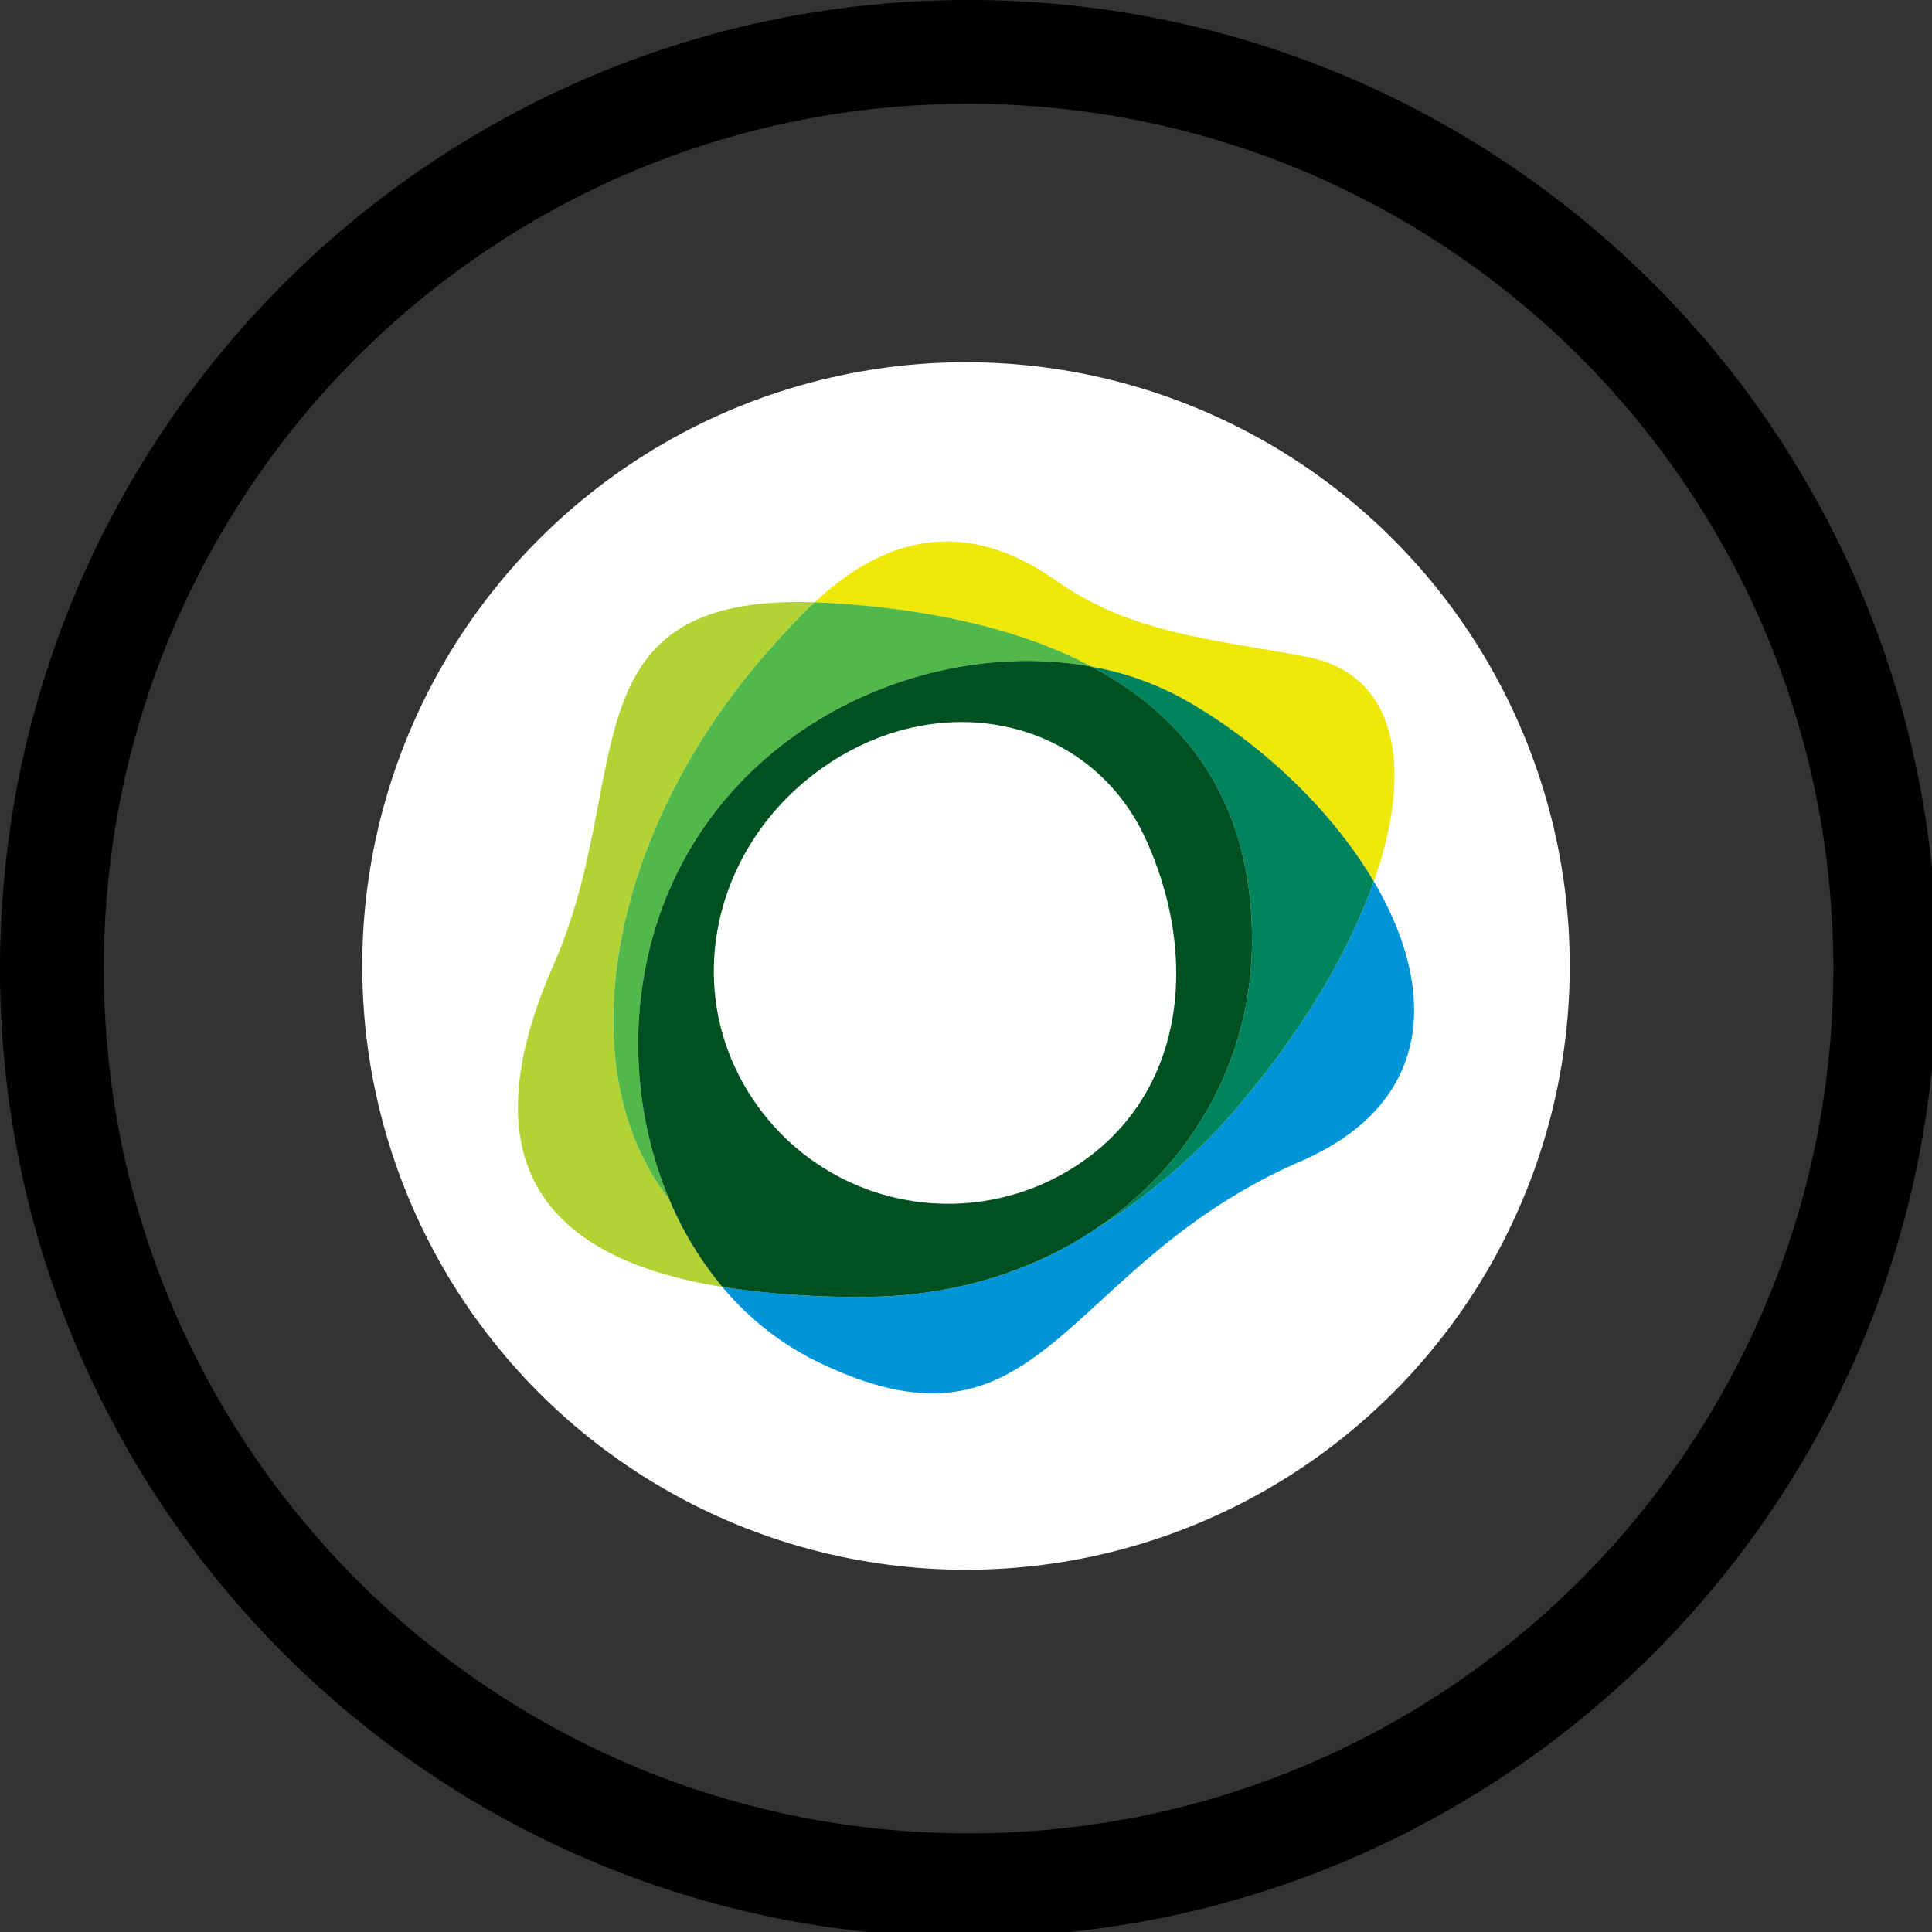 <svg width="48" height="48" viewBox="0 0 48 48"><rect x="0" y="0" width="48" height="48" fill="#333333" stroke="none"/><defs><linearGradient id="a" x1="215.808" x2="52.736" y1="34.56" y2="226.816" gradientUnits="userSpaceOnUse"><stop offset="0"/><stop offset="1"/></linearGradient></defs><path fill="url(#a)" d="M128 256a129 129 0 0 1-25.8-2.6 127.3 127.3 0 0 1-45.77-19.261 128.37 128.37 0 0 1-46.375-56.315A127.4 127.4 0 0 1 2.6 153.8a129.25 129.25 0 0 1 0-51.593 127.3 127.3 0 0 1 19.26-45.77 128.37 128.37 0 0 1 56.317-46.378A127.3 127.3 0 0 1 102.2 2.6a129.2 129.2 0 0 1 51.593 0 127.3 127.3 0 0 1 45.77 19.26 128.37 128.37 0 0 1 46.375 56.316A127.3 127.3 0 0 1 253.4 102.2a129.25 129.25 0 0 1 0 51.593 127.3 127.3 0 0 1-19.26 45.77 128.4 128.4 0 0 1-56.316 46.375A127.4 127.4 0 0 1 153.8 253.4 129 129 0 0 1 128 256m0-242.287a115 115 0 0 0-23.033 2.322A113.7 113.7 0 0 0 64.1 33.232a114.6 114.6 0 0 0-41.4 50.283 113.7 113.7 0 0 0-6.659 21.452 115.4 115.4 0 0 0 0 46.065 113.7 113.7 0 0 0 17.2 40.866 114.63 114.63 0 0 0 50.282 41.407 113.8 113.8 0 0 0 21.453 6.658 115.4 115.4 0 0 0 46.065 0 113.6 113.6 0 0 0 40.866-17.2 114.6 114.6 0 0 0 41.393-50.278 113.7 113.7 0 0 0 6.659-21.453 115.4 115.4 0 0 0 0-46.065 113.7 113.7 0 0 0-17.2-40.865A114.6 114.6 0 0 0 172.485 22.7a113.7 113.7 0 0 0-21.453-6.659A115 115 0 0 0 128 13.714Z" style="fill:url(#a)" transform="matrix(.188 0 0 .188 0 0)"/><svg xmlns="http://www.w3.org/2000/svg" width="30" height="30" x="9" y="9" viewBox="0 0 256 256"><circle cx="128" cy="128" r="128" fill="#fff"/><g fill-rule="evenodd"><path fill="#b3d234" d="M85.807 61.519c3.634-4.141 6.946-7.678 10.109-10.635-53.47-1.735-37.905 37.216-55.326 76.8-20.065 45.588 2.361 62.961 35.777 68.374a73.2 73.2 0 0 1-11.295-18.617C43.407 149.959 52.127 99.884 85.807 61.519"/><path fill="#0095d9" d="M214.47 110.08c-4.975 14.121-14.107 29.966-27.015 45.561a129.5 129.5 0 0 1-32.793 28.652c-13.346 8.713-29.904 13.859-48.416 13.859a189.5 189.5 0 0 1-29.883-2.1 61.2 61.2 0 0 0 20.012 15.787c48.342 23.558 51.395-20.2 102.541-42.41 28.721-12.471 28.827-36.848 15.554-59.352"/><path fill="#eee809" d="M154.645 64.536a63.4 63.4 0 0 1 19.954 7.122c16.235 9.256 31.024 23.419 39.87 38.418 8.709-24.718 4.653-44.151-14.4-47.669-20.941-3.859-37.314-5.1-53.048-16.17-19.38-13.633-36.363-9.135-51.107 4.65 1.04.032 2.1.08 3.2.144 20.444 1.214 39.961 5.227 55.531 13.505"/><path fill="#51b849" d="M85.806 61.518c-33.68 38.366-42.4 88.44-20.735 115.926-9.729-23.01-9.053-51.709 4.658-74.623 18.253-30.509 54.865-43.81 84.916-38.28-15.57-8.287-35.08-12.295-55.53-13.513-1.1-.064-2.16-.106-3.2-.144-3.164 2.959-6.475 6.494-10.109 10.635"/><path fill="#00845d" d="M174.597 71.664a63.3 63.3 0 0 0-19.954-7.122c20.5 10.906 34.145 29.232 33.992 58.421-.137 25.325-13.119 47.706-33.976 61.332a129.4 129.4 0 0 0 32.793-28.651c12.913-15.6 22.04-31.441 27.015-45.561-8.847-15-23.635-29.168-39.87-38.418"/><path fill="#005121" d="M151.275 170.417a49.756 49.756 0 0 1-68.947-14.935c-14.931-23.239-7.548-53.162 14.873-69.226 25.074-17.958 57.225-10.874 68.945 14.935 11.429 25.165 8.271 54.237-14.871 69.226m3.373-105.877c-30.052-5.525-66.663 7.771-84.916 38.28-13.712 22.914-14.393 51.618-4.657 74.622a73 73 0 0 0 11.29 18.619 189.5 189.5 0 0 0 29.878 2.086c18.517 0 35.075-5.142 48.416-13.855 20.862-13.62 33.844-36.007 33.976-61.332.158-29.189-13.489-47.515-33.987-58.421"/></g></svg></svg>
